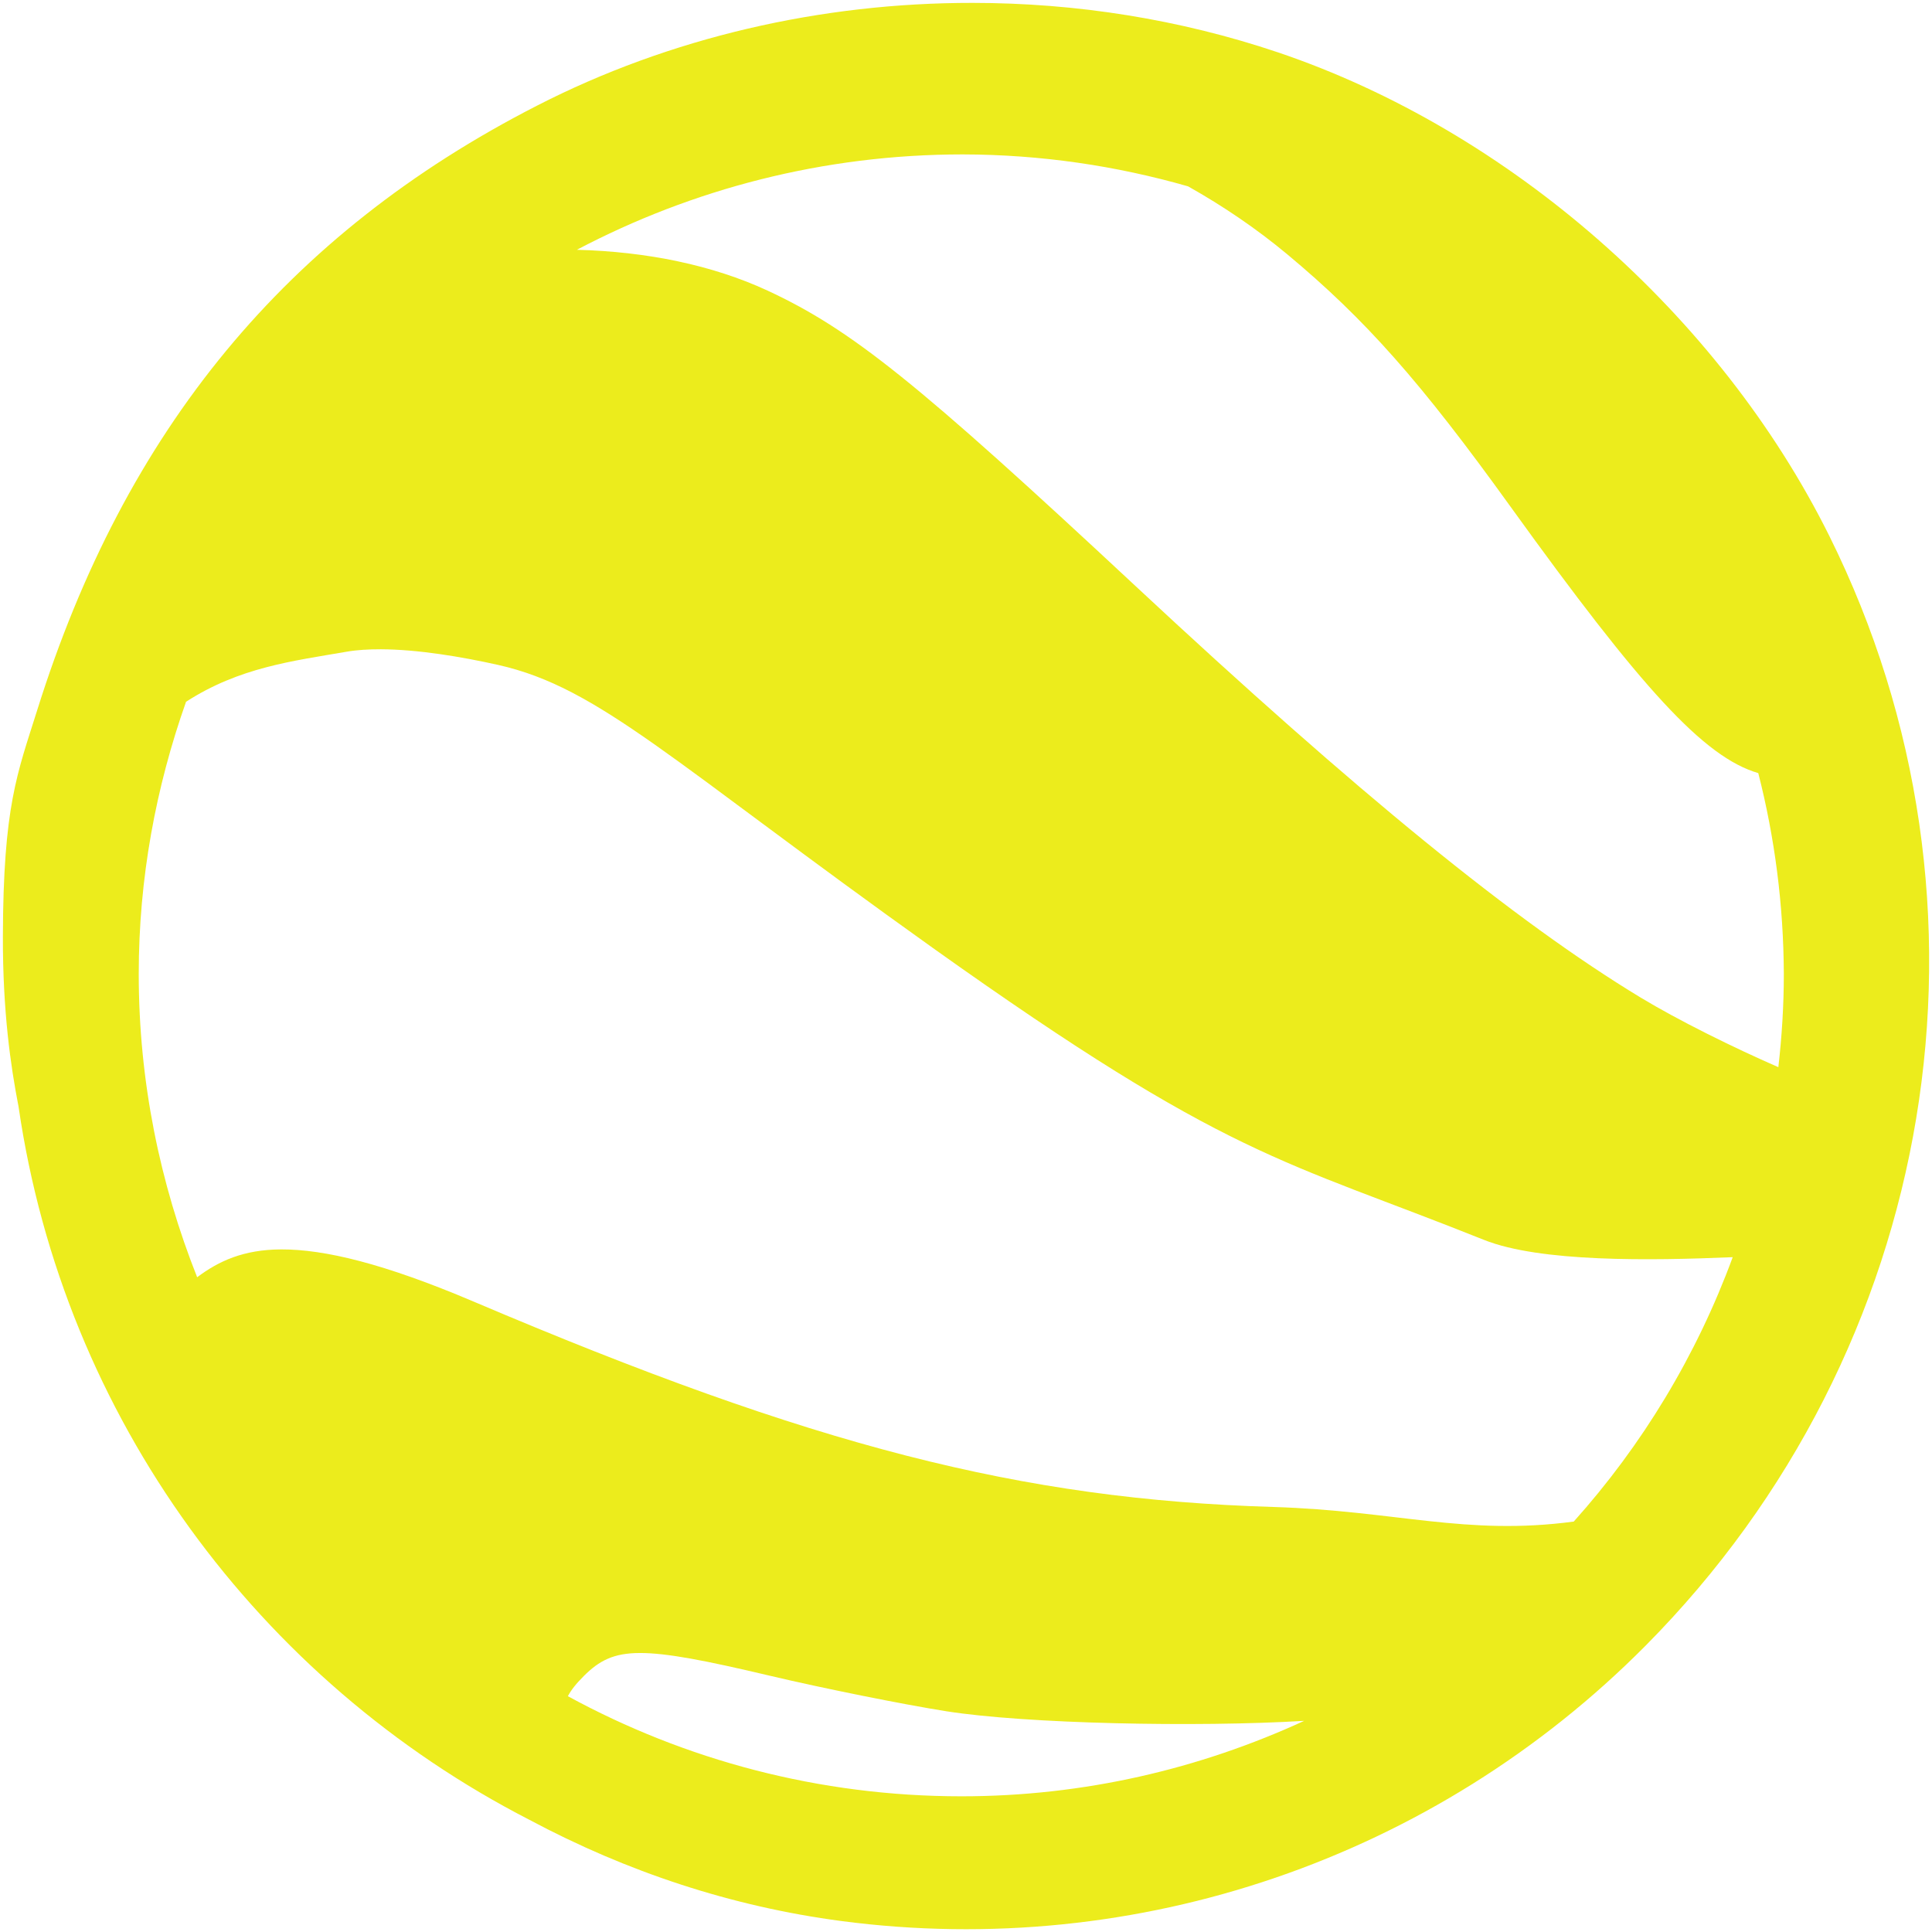 <?xml version="1.0" encoding="UTF-8" standalone="no"?>
<svg
   xmlns:dc="http://purl.org/dc/elements/1.1/"
   xmlns:cc="http://creativecommons.org/ns#"
   xmlns:rdf="http://www.w3.org/1999/02/22-rdf-syntax-ns#"
   xmlns:svg="http://www.w3.org/2000/svg"
   xmlns="http://www.w3.org/2000/svg"
   xmlns:sodipodi="http://sodipodi.sourceforge.net/DTD/sodipodi-0.dtd"
   xmlns:inkscape="http://www.inkscape.org/namespaces/inkscape"
   width="48"
   height="48"
   version="1.1"
   viewBox="0 0 12.7 12.7"
   id="svg4"
   sodipodi:docname="google-earth.svg"
   inkscape:version="0.92.4 (5da689c313, 2019-01-14)">
  <defs
     id="defs8" />
  <sodipodi:namedview
     pagecolor="#ffffff"
     bordercolor="#666666"
     borderopacity="1"
     objecttolerance="10"
     gridtolerance="10"
     guidetolerance="10"
     inkscape:pageopacity="0"
     inkscape:pageshadow="2"
     inkscape:window-width="1136"
     inkscape:window-height="480"
     id="namedview6"
     showgrid="false"
     inkscape:zoom="4.9166667"
     inkscape:cx="2.1355932"
     inkscape:cy="24"
     inkscape:window-x="0"
     inkscape:window-y="25"
     inkscape:window-maximized="0"
     inkscape:current-layer="svg4" />
  <path
     d="M 6.393,0.019 C 5.398,0.018 4.404,0.246 3.529,0.695 1.883,1.538 0.822,2.825 0.244,4.67 0.114,5.084 0.021,5.296 0.019,6.16 c -7.98e-4,0.487 0.05,0.843 0.103,1.115 0.298,2.048 1.583,3.775 3.357,4.687 0.642,0.343 1.332,0.571 2.052,0.666 1.947,0.256 3.899,-0.412 5.286,-1.81 1.929,-1.944 2.413,-4.87 1.208,-7.295 C 11.302,2.068 9.92,0.857 8.4,0.344 7.756,0.127 7.074,0.019 6.393,0.019 Z M 6.329,1.015 c 0.514,9.878e-4 1.01,0.075 1.481,0.21 0.231,0.13 0.449,0.278 0.651,0.446 0.516,0.43 0.877,0.838 1.468,1.659 0.863,1.198 1.271,1.647 1.629,1.752 0.108,0.422 0.166,0.864 0.168,1.32 0,0.208 -0.013,0.412 -0.036,0.613 C 11.394,6.886 11.032,6.707 10.784,6.557 9.962,6.059 8.926,5.215 7.465,3.853 6.028,2.513 5.598,2.167 5.045,1.91 4.682,1.742 4.251,1.654 3.792,1.642 4.55,1.243 5.413,1.015 6.329,1.015 Z M 2.504,4.268 C 2.747,4.269 3.034,4.317 3.275,4.371 3.939,4.52 4.413,5.005 6.133,6.232 8.081,7.62 8.427,7.619 9.754,8.15 10.124,8.298 10.848,8.287 11.39,8.264 11.152,8.911 10.796,9.499 10.345,10.002 9.635,10.097 9.177,9.931 8.369,9.906 6.709,9.856 5.345,9.505 3.111,8.555 2.525,8.306 2.133,8.212 1.848,8.213 1.6,8.214 1.437,8.29 1.296,8.396 1.051,7.779 0.912,7.107 0.912,6.402 c 0,-0.629 0.113,-1.229 0.311,-1.789 0.352,-0.227 0.703,-0.268 1.056,-0.329 0.068,-0.012 0.144,-0.016 0.225,-0.016 z m 1.703,6.598 c 0.175,-1.93e-4 0.43,0.049 0.852,0.149 0.355,0.084 0.878,0.189 1.162,0.234 0.52,0.082 1.64,0.106 2.352,0.063 -0.687,0.316 -1.448,0.496 -2.253,0.496 -0.937,0 -1.818,-0.239 -2.587,-0.658 0.021,-0.04 0.051,-0.079 0.105,-0.133 0.1,-0.1 0.195,-0.151 0.369,-0.151 z"
     id="path2"
     inkscape:connector-curvature="0"
     style="fill:#ecec1c;stroke-width:1.044" />
</svg>
